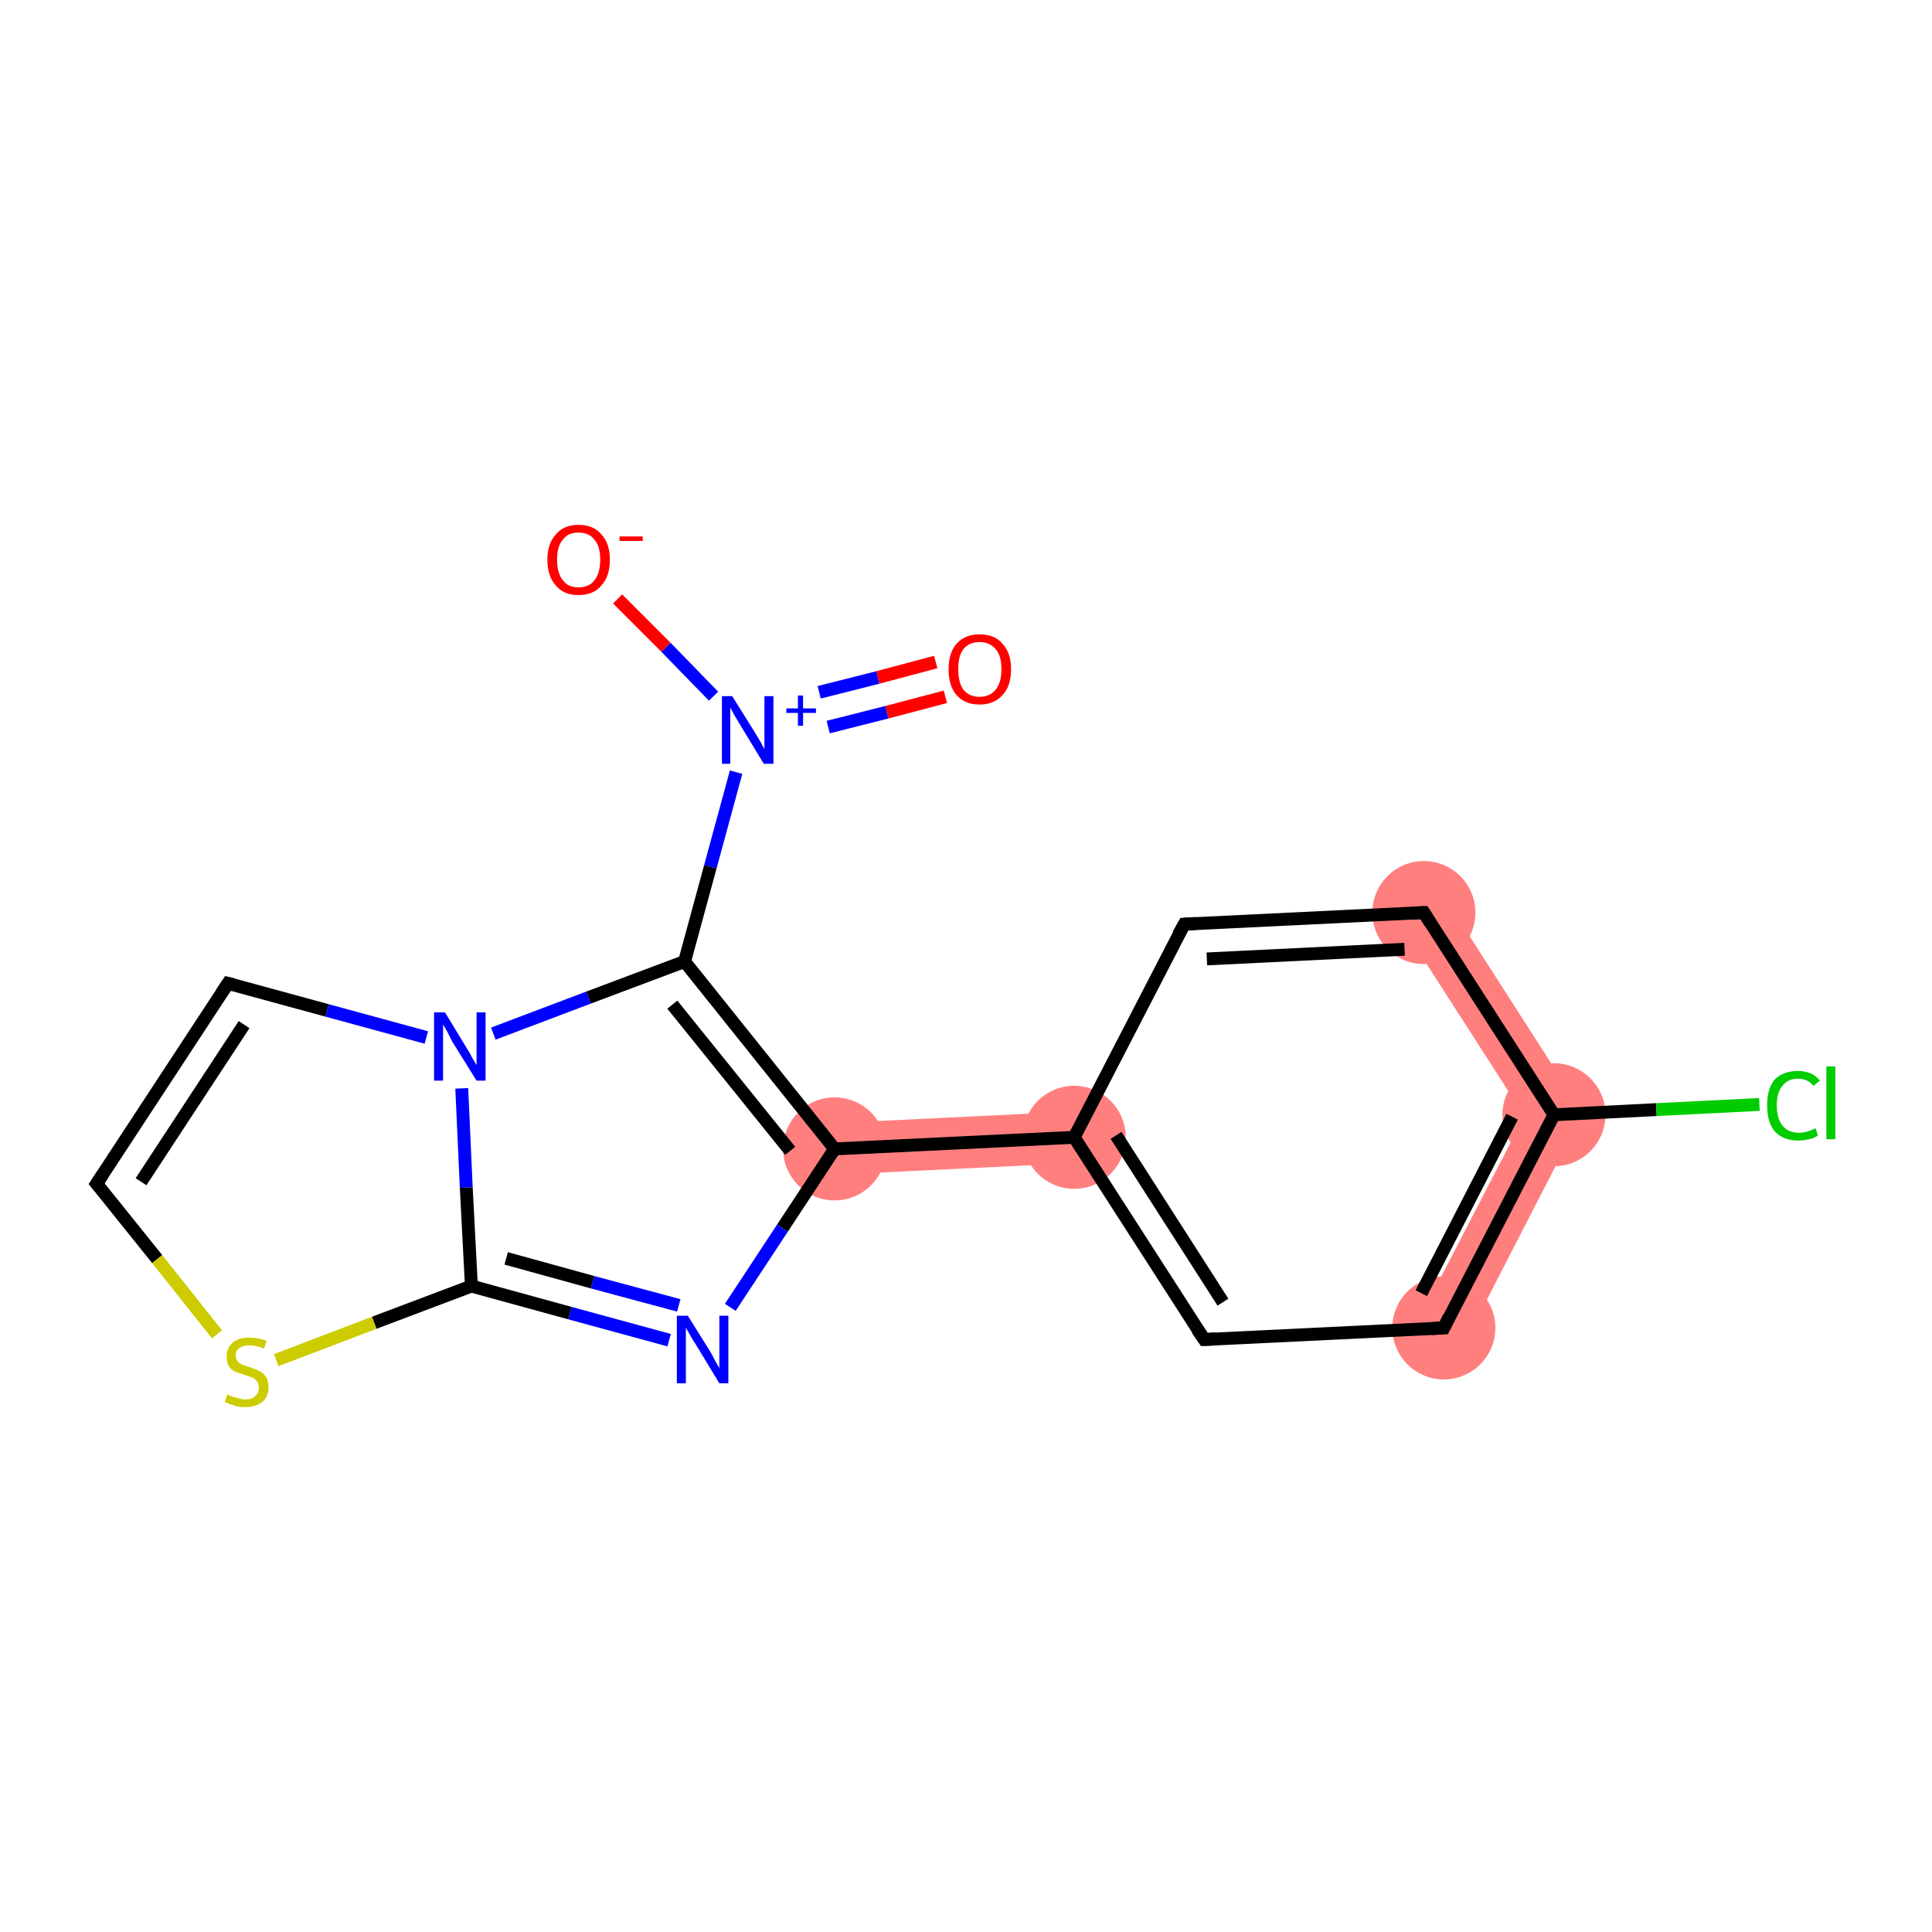<?xml version='1.0' encoding='iso-8859-1'?>
<svg version='1.1' baseProfile='full'
              xmlns='http://www.w3.org/2000/svg'
                      xmlns:rdkit='http://www.rdkit.org/xml'
                      xmlns:xlink='http://www.w3.org/1999/xlink'
                  xml:space='preserve'
width='300px' height='300px' viewBox='0 0 300 300'>
<!-- END OF HEADER -->
<rect style='opacity:1.0;fill:#FFFFFF;stroke:none' width='300.0' height='300.0' x='0.0' y='0.0'> </rect>
<path class='bond-4 atom-4 atom-5' d='M 166.6,172.6 L 167.0,180.6 L 129.8,182.4 L 129.4,174.4 Z' style='fill:#FF7F7F;fill-rule:evenodd;fill-opacity:1;stroke:#FF7F7F;stroke-width:0.0px;stroke-linecap:butt;stroke-linejoin:miter;stroke-opacity:1;' />
<path class='bond-7 atom-7 atom-8' d='M 245.8,172.8 L 227.7,208.0 L 220.6,204.4 L 236.7,173.3 Z' style='fill:#FF7F7F;fill-rule:evenodd;fill-opacity:1;stroke:#FF7F7F;stroke-width:0.0px;stroke-linecap:butt;stroke-linejoin:miter;stroke-opacity:1;' />
<path class='bond-9 atom-8 atom-10' d='M 224.5,139.6 L 245.8,172.8 L 236.7,173.3 L 217.8,143.9 Z' style='fill:#FF7F7F;fill-rule:evenodd;fill-opacity:1;stroke:#FF7F7F;stroke-width:0.0px;stroke-linecap:butt;stroke-linejoin:miter;stroke-opacity:1;' />
<ellipse cx='129.6' cy='178.4' rx='7.5' ry='7.5' class='atom-4'  style='fill:#FF7F7F;fill-rule:evenodd;stroke:#FF7F7F;stroke-width:1.0px;stroke-linecap:butt;stroke-linejoin:miter;stroke-opacity:1' />
<ellipse cx='166.8' cy='176.6' rx='7.5' ry='7.5' class='atom-5'  style='fill:#FF7F7F;fill-rule:evenodd;stroke:#FF7F7F;stroke-width:1.0px;stroke-linecap:butt;stroke-linejoin:miter;stroke-opacity:1' />
<ellipse cx='224.2' cy='206.2' rx='7.5' ry='7.5' class='atom-7'  style='fill:#FF7F7F;fill-rule:evenodd;stroke:#FF7F7F;stroke-width:1.0px;stroke-linecap:butt;stroke-linejoin:miter;stroke-opacity:1' />
<ellipse cx='241.3' cy='173.1' rx='7.5' ry='7.5' class='atom-8'  style='fill:#FF7F7F;fill-rule:evenodd;stroke:#FF7F7F;stroke-width:1.0px;stroke-linecap:butt;stroke-linejoin:miter;stroke-opacity:1' />
<ellipse cx='221.1' cy='141.7' rx='7.5' ry='7.5' class='atom-10'  style='fill:#FF7F7F;fill-rule:evenodd;stroke:#FF7F7F;stroke-width:1.0px;stroke-linecap:butt;stroke-linejoin:miter;stroke-opacity:1' />
<path class='bond-0 atom-0 atom-1' d='M 146.8,108.2 L 137.7,110.6' style='fill:none;fill-rule:evenodd;stroke:#FF0000;stroke-width:2.0px;stroke-linecap:butt;stroke-linejoin:miter;stroke-opacity:1' />
<path class='bond-0 atom-0 atom-1' d='M 137.7,110.6 L 128.6,112.9' style='fill:none;fill-rule:evenodd;stroke:#0000FF;stroke-width:2.0px;stroke-linecap:butt;stroke-linejoin:miter;stroke-opacity:1' />
<path class='bond-0 atom-0 atom-1' d='M 145.3,102.8 L 136.3,105.2' style='fill:none;fill-rule:evenodd;stroke:#FF0000;stroke-width:2.0px;stroke-linecap:butt;stroke-linejoin:miter;stroke-opacity:1' />
<path class='bond-0 atom-0 atom-1' d='M 136.3,105.2 L 127.2,107.5' style='fill:none;fill-rule:evenodd;stroke:#0000FF;stroke-width:2.0px;stroke-linecap:butt;stroke-linejoin:miter;stroke-opacity:1' />
<path class='bond-1 atom-1 atom-2' d='M 110.8,108.1 L 103.4,100.5' style='fill:none;fill-rule:evenodd;stroke:#0000FF;stroke-width:2.0px;stroke-linecap:butt;stroke-linejoin:miter;stroke-opacity:1' />
<path class='bond-1 atom-1 atom-2' d='M 103.4,100.5 L 95.9,93.0' style='fill:none;fill-rule:evenodd;stroke:#FF0000;stroke-width:2.0px;stroke-linecap:butt;stroke-linejoin:miter;stroke-opacity:1' />
<path class='bond-2 atom-1 atom-3' d='M 114.3,119.9 L 110.3,134.6' style='fill:none;fill-rule:evenodd;stroke:#0000FF;stroke-width:2.0px;stroke-linecap:butt;stroke-linejoin:miter;stroke-opacity:1' />
<path class='bond-2 atom-1 atom-3' d='M 110.3,134.6 L 106.3,149.3' style='fill:none;fill-rule:evenodd;stroke:#000000;stroke-width:2.0px;stroke-linecap:butt;stroke-linejoin:miter;stroke-opacity:1' />
<path class='bond-3 atom-3 atom-4' d='M 106.3,149.3 L 129.6,178.4' style='fill:none;fill-rule:evenodd;stroke:#000000;stroke-width:2.0px;stroke-linecap:butt;stroke-linejoin:miter;stroke-opacity:1' />
<path class='bond-3 atom-3 atom-4' d='M 104.4,156.0 L 122.7,178.7' style='fill:none;fill-rule:evenodd;stroke:#000000;stroke-width:2.0px;stroke-linecap:butt;stroke-linejoin:miter;stroke-opacity:1' />
<path class='bond-4 atom-4 atom-5' d='M 129.6,178.4 L 166.8,176.6' style='fill:none;fill-rule:evenodd;stroke:#000000;stroke-width:2.0px;stroke-linecap:butt;stroke-linejoin:miter;stroke-opacity:1' />
<path class='bond-5 atom-5 atom-6' d='M 166.8,176.6 L 187.0,208.0' style='fill:none;fill-rule:evenodd;stroke:#000000;stroke-width:2.0px;stroke-linecap:butt;stroke-linejoin:miter;stroke-opacity:1' />
<path class='bond-5 atom-5 atom-6' d='M 173.3,176.3 L 189.9,202.2' style='fill:none;fill-rule:evenodd;stroke:#000000;stroke-width:2.0px;stroke-linecap:butt;stroke-linejoin:miter;stroke-opacity:1' />
<path class='bond-6 atom-6 atom-7' d='M 187.0,208.0 L 224.2,206.2' style='fill:none;fill-rule:evenodd;stroke:#000000;stroke-width:2.0px;stroke-linecap:butt;stroke-linejoin:miter;stroke-opacity:1' />
<path class='bond-7 atom-7 atom-8' d='M 224.2,206.2 L 241.3,173.1' style='fill:none;fill-rule:evenodd;stroke:#000000;stroke-width:2.0px;stroke-linecap:butt;stroke-linejoin:miter;stroke-opacity:1' />
<path class='bond-7 atom-7 atom-8' d='M 220.7,200.8 L 234.8,173.4' style='fill:none;fill-rule:evenodd;stroke:#000000;stroke-width:2.0px;stroke-linecap:butt;stroke-linejoin:miter;stroke-opacity:1' />
<path class='bond-8 atom-8 atom-9' d='M 241.3,173.1 L 257.2,172.3' style='fill:none;fill-rule:evenodd;stroke:#000000;stroke-width:2.0px;stroke-linecap:butt;stroke-linejoin:miter;stroke-opacity:1' />
<path class='bond-8 atom-8 atom-9' d='M 257.2,172.3 L 273.2,171.5' style='fill:none;fill-rule:evenodd;stroke:#00CC00;stroke-width:2.0px;stroke-linecap:butt;stroke-linejoin:miter;stroke-opacity:1' />
<path class='bond-9 atom-8 atom-10' d='M 241.3,173.1 L 221.1,141.7' style='fill:none;fill-rule:evenodd;stroke:#000000;stroke-width:2.0px;stroke-linecap:butt;stroke-linejoin:miter;stroke-opacity:1' />
<path class='bond-10 atom-10 atom-11' d='M 221.1,141.7 L 183.9,143.5' style='fill:none;fill-rule:evenodd;stroke:#000000;stroke-width:2.0px;stroke-linecap:butt;stroke-linejoin:miter;stroke-opacity:1' />
<path class='bond-10 atom-10 atom-11' d='M 218.1,147.4 L 187.4,148.9' style='fill:none;fill-rule:evenodd;stroke:#000000;stroke-width:2.0px;stroke-linecap:butt;stroke-linejoin:miter;stroke-opacity:1' />
<path class='bond-11 atom-4 atom-12' d='M 129.6,178.4 L 121.5,190.7' style='fill:none;fill-rule:evenodd;stroke:#000000;stroke-width:2.0px;stroke-linecap:butt;stroke-linejoin:miter;stroke-opacity:1' />
<path class='bond-11 atom-4 atom-12' d='M 121.5,190.7 L 113.4,203.0' style='fill:none;fill-rule:evenodd;stroke:#0000FF;stroke-width:2.0px;stroke-linecap:butt;stroke-linejoin:miter;stroke-opacity:1' />
<path class='bond-12 atom-12 atom-13' d='M 103.9,208.1 L 88.5,203.9' style='fill:none;fill-rule:evenodd;stroke:#0000FF;stroke-width:2.0px;stroke-linecap:butt;stroke-linejoin:miter;stroke-opacity:1' />
<path class='bond-12 atom-12 atom-13' d='M 88.5,203.9 L 73.2,199.7' style='fill:none;fill-rule:evenodd;stroke:#000000;stroke-width:2.0px;stroke-linecap:butt;stroke-linejoin:miter;stroke-opacity:1' />
<path class='bond-12 atom-12 atom-13' d='M 105.4,202.7 L 92.0,199.1' style='fill:none;fill-rule:evenodd;stroke:#0000FF;stroke-width:2.0px;stroke-linecap:butt;stroke-linejoin:miter;stroke-opacity:1' />
<path class='bond-12 atom-12 atom-13' d='M 92.0,199.1 L 78.6,195.4' style='fill:none;fill-rule:evenodd;stroke:#000000;stroke-width:2.0px;stroke-linecap:butt;stroke-linejoin:miter;stroke-opacity:1' />
<path class='bond-13 atom-13 atom-14' d='M 73.2,199.7 L 58.1,205.4' style='fill:none;fill-rule:evenodd;stroke:#000000;stroke-width:2.0px;stroke-linecap:butt;stroke-linejoin:miter;stroke-opacity:1' />
<path class='bond-13 atom-13 atom-14' d='M 58.1,205.4 L 42.9,211.2' style='fill:none;fill-rule:evenodd;stroke:#CCCC00;stroke-width:2.0px;stroke-linecap:butt;stroke-linejoin:miter;stroke-opacity:1' />
<path class='bond-14 atom-14 atom-15' d='M 33.7,207.2 L 24.4,195.5' style='fill:none;fill-rule:evenodd;stroke:#CCCC00;stroke-width:2.0px;stroke-linecap:butt;stroke-linejoin:miter;stroke-opacity:1' />
<path class='bond-14 atom-14 atom-15' d='M 24.4,195.5 L 15.0,183.8' style='fill:none;fill-rule:evenodd;stroke:#000000;stroke-width:2.0px;stroke-linecap:butt;stroke-linejoin:miter;stroke-opacity:1' />
<path class='bond-15 atom-15 atom-16' d='M 15.0,183.8 L 35.4,152.7' style='fill:none;fill-rule:evenodd;stroke:#000000;stroke-width:2.0px;stroke-linecap:butt;stroke-linejoin:miter;stroke-opacity:1' />
<path class='bond-15 atom-15 atom-16' d='M 21.9,183.5 L 37.9,159.1' style='fill:none;fill-rule:evenodd;stroke:#000000;stroke-width:2.0px;stroke-linecap:butt;stroke-linejoin:miter;stroke-opacity:1' />
<path class='bond-16 atom-16 atom-17' d='M 35.4,152.7 L 50.8,156.9' style='fill:none;fill-rule:evenodd;stroke:#000000;stroke-width:2.0px;stroke-linecap:butt;stroke-linejoin:miter;stroke-opacity:1' />
<path class='bond-16 atom-16 atom-17' d='M 50.8,156.9 L 66.2,161.1' style='fill:none;fill-rule:evenodd;stroke:#0000FF;stroke-width:2.0px;stroke-linecap:butt;stroke-linejoin:miter;stroke-opacity:1' />
<path class='bond-17 atom-17 atom-3' d='M 76.6,160.5 L 91.4,154.9' style='fill:none;fill-rule:evenodd;stroke:#0000FF;stroke-width:2.0px;stroke-linecap:butt;stroke-linejoin:miter;stroke-opacity:1' />
<path class='bond-17 atom-17 atom-3' d='M 91.4,154.9 L 106.3,149.3' style='fill:none;fill-rule:evenodd;stroke:#000000;stroke-width:2.0px;stroke-linecap:butt;stroke-linejoin:miter;stroke-opacity:1' />
<path class='bond-18 atom-11 atom-5' d='M 183.9,143.5 L 166.8,176.6' style='fill:none;fill-rule:evenodd;stroke:#000000;stroke-width:2.0px;stroke-linecap:butt;stroke-linejoin:miter;stroke-opacity:1' />
<path class='bond-19 atom-17 atom-13' d='M 71.7,169.0 L 72.4,184.4' style='fill:none;fill-rule:evenodd;stroke:#0000FF;stroke-width:2.0px;stroke-linecap:butt;stroke-linejoin:miter;stroke-opacity:1' />
<path class='bond-19 atom-17 atom-13' d='M 72.4,184.4 L 73.2,199.7' style='fill:none;fill-rule:evenodd;stroke:#000000;stroke-width:2.0px;stroke-linecap:butt;stroke-linejoin:miter;stroke-opacity:1' />
<path d='M 185.9,206.4 L 187.0,208.0 L 188.8,207.9' style='fill:none;stroke:#000000;stroke-width:2.0px;stroke-linecap:butt;stroke-linejoin:miter;stroke-opacity:1;' />
<path d='M 222.3,206.3 L 224.2,206.2 L 225.0,204.5' style='fill:none;stroke:#000000;stroke-width:2.0px;stroke-linecap:butt;stroke-linejoin:miter;stroke-opacity:1;' />
<path d='M 222.1,143.3 L 221.1,141.7 L 219.2,141.8' style='fill:none;stroke:#000000;stroke-width:2.0px;stroke-linecap:butt;stroke-linejoin:miter;stroke-opacity:1;' />
<path d='M 185.7,143.4 L 183.9,143.5 L 183.0,145.1' style='fill:none;stroke:#000000;stroke-width:2.0px;stroke-linecap:butt;stroke-linejoin:miter;stroke-opacity:1;' />
<path d='M 15.5,184.4 L 15.0,183.8 L 16.0,182.3' style='fill:none;stroke:#000000;stroke-width:2.0px;stroke-linecap:butt;stroke-linejoin:miter;stroke-opacity:1;' />
<path d='M 34.4,154.2 L 35.4,152.7 L 36.2,152.9' style='fill:none;stroke:#000000;stroke-width:2.0px;stroke-linecap:butt;stroke-linejoin:miter;stroke-opacity:1;' />
<path class='atom-0' d='M 147.3 103.9
Q 147.3 101.4, 148.5 100.0
Q 149.8 98.5, 152.1 98.5
Q 154.5 98.5, 155.7 100.0
Q 157.0 101.4, 157.0 103.9
Q 157.0 106.5, 155.7 107.9
Q 154.4 109.4, 152.1 109.4
Q 149.8 109.4, 148.5 107.9
Q 147.3 106.5, 147.3 103.9
M 152.1 108.2
Q 153.7 108.2, 154.6 107.1
Q 155.5 106.0, 155.5 103.9
Q 155.5 101.8, 154.6 100.8
Q 153.7 99.7, 152.1 99.7
Q 150.5 99.7, 149.6 100.8
Q 148.8 101.8, 148.8 103.9
Q 148.8 106.0, 149.6 107.1
Q 150.5 108.2, 152.1 108.2
' fill='#FF0000'/>
<path class='atom-1' d='M 113.7 108.1
L 117.2 113.7
Q 117.5 114.2, 118.1 115.2
Q 118.6 116.2, 118.7 116.3
L 118.7 108.1
L 120.1 108.1
L 120.1 118.6
L 118.6 118.6
L 114.9 112.5
Q 114.5 111.8, 114.0 111.0
Q 113.6 110.2, 113.4 109.9
L 113.4 118.6
L 112.1 118.6
L 112.1 108.1
L 113.7 108.1
' fill='#0000FF'/>
<path class='atom-1' d='M 122.1 110.0
L 123.9 110.0
L 123.9 108.0
L 124.7 108.0
L 124.7 110.0
L 126.7 110.0
L 126.7 110.7
L 124.7 110.7
L 124.7 112.7
L 123.9 112.7
L 123.9 110.7
L 122.1 110.7
L 122.1 110.0
' fill='#0000FF'/>
<path class='atom-2' d='M 85.0 86.9
Q 85.0 84.4, 86.3 83.0
Q 87.5 81.5, 89.8 81.5
Q 92.2 81.5, 93.4 83.0
Q 94.7 84.4, 94.7 86.9
Q 94.7 89.5, 93.4 90.9
Q 92.2 92.4, 89.8 92.4
Q 87.5 92.4, 86.3 90.9
Q 85.0 89.5, 85.0 86.9
M 89.8 91.2
Q 91.5 91.2, 92.3 90.1
Q 93.2 89.0, 93.2 86.9
Q 93.2 84.8, 92.3 83.8
Q 91.5 82.7, 89.8 82.7
Q 88.2 82.7, 87.4 83.8
Q 86.5 84.8, 86.5 86.9
Q 86.5 89.0, 87.4 90.1
Q 88.2 91.2, 89.8 91.2
' fill='#FF0000'/>
<path class='atom-2' d='M 96.2 83.3
L 99.8 83.3
L 99.8 84.0
L 96.2 84.0
L 96.2 83.3
' fill='#FF0000'/>
<path class='atom-9' d='M 274.4 171.6
Q 274.4 169.0, 275.6 167.6
Q 276.9 166.3, 279.2 166.3
Q 281.4 166.3, 282.6 167.8
L 281.6 168.6
Q 280.7 167.5, 279.2 167.5
Q 277.6 167.5, 276.8 168.6
Q 275.9 169.6, 275.9 171.6
Q 275.9 173.7, 276.8 174.8
Q 277.7 175.9, 279.4 175.9
Q 280.5 175.9, 281.9 175.2
L 282.3 176.3
Q 281.8 176.7, 280.9 176.9
Q 280.1 177.1, 279.2 177.1
Q 276.9 177.1, 275.6 175.7
Q 274.4 174.3, 274.4 171.6
' fill='#00CC00'/>
<path class='atom-9' d='M 283.6 165.6
L 285.0 165.6
L 285.0 176.9
L 283.6 176.9
L 283.6 165.6
' fill='#00CC00'/>
<path class='atom-12' d='M 106.8 204.3
L 110.3 209.9
Q 110.6 210.4, 111.1 211.4
Q 111.7 212.4, 111.7 212.5
L 111.7 204.3
L 113.1 204.3
L 113.1 214.8
L 111.7 214.8
L 108.0 208.7
Q 107.5 208.0, 107.1 207.2
Q 106.6 206.4, 106.5 206.1
L 106.5 214.8
L 105.1 214.8
L 105.1 204.3
L 106.8 204.3
' fill='#0000FF'/>
<path class='atom-14' d='M 35.3 216.5
Q 35.5 216.6, 35.9 216.8
Q 36.4 217.0, 37.0 217.1
Q 37.5 217.3, 38.1 217.3
Q 39.1 217.3, 39.6 216.8
Q 40.2 216.3, 40.2 215.4
Q 40.2 214.9, 39.9 214.5
Q 39.6 214.1, 39.2 213.9
Q 38.8 213.8, 38.0 213.5
Q 37.1 213.2, 36.5 213.0
Q 35.9 212.7, 35.5 212.1
Q 35.2 211.6, 35.2 210.6
Q 35.2 209.3, 36.1 208.5
Q 37.0 207.7, 38.8 207.7
Q 40.0 207.7, 41.4 208.2
L 41.0 209.4
Q 39.7 208.9, 38.8 208.9
Q 37.8 208.9, 37.2 209.3
Q 36.6 209.7, 36.6 210.4
Q 36.6 211.0, 36.9 211.4
Q 37.2 211.7, 37.6 211.9
Q 38.1 212.1, 38.8 212.3
Q 39.7 212.6, 40.3 212.9
Q 40.9 213.2, 41.3 213.8
Q 41.7 214.4, 41.7 215.4
Q 41.7 216.9, 40.7 217.7
Q 39.7 218.5, 38.1 218.5
Q 37.2 218.5, 36.5 218.3
Q 35.8 218.1, 34.9 217.7
L 35.3 216.5
' fill='#CCCC00'/>
<path class='atom-17' d='M 69.1 157.2
L 72.5 162.8
Q 72.9 163.4, 73.4 164.4
Q 74.0 165.4, 74.0 165.4
L 74.0 157.2
L 75.4 157.2
L 75.4 167.8
L 74.0 167.8
L 70.2 161.7
Q 69.8 160.9, 69.4 160.1
Q 68.9 159.3, 68.8 159.1
L 68.8 167.8
L 67.4 167.8
L 67.4 157.2
L 69.1 157.2
' fill='#0000FF'/>
</svg>

